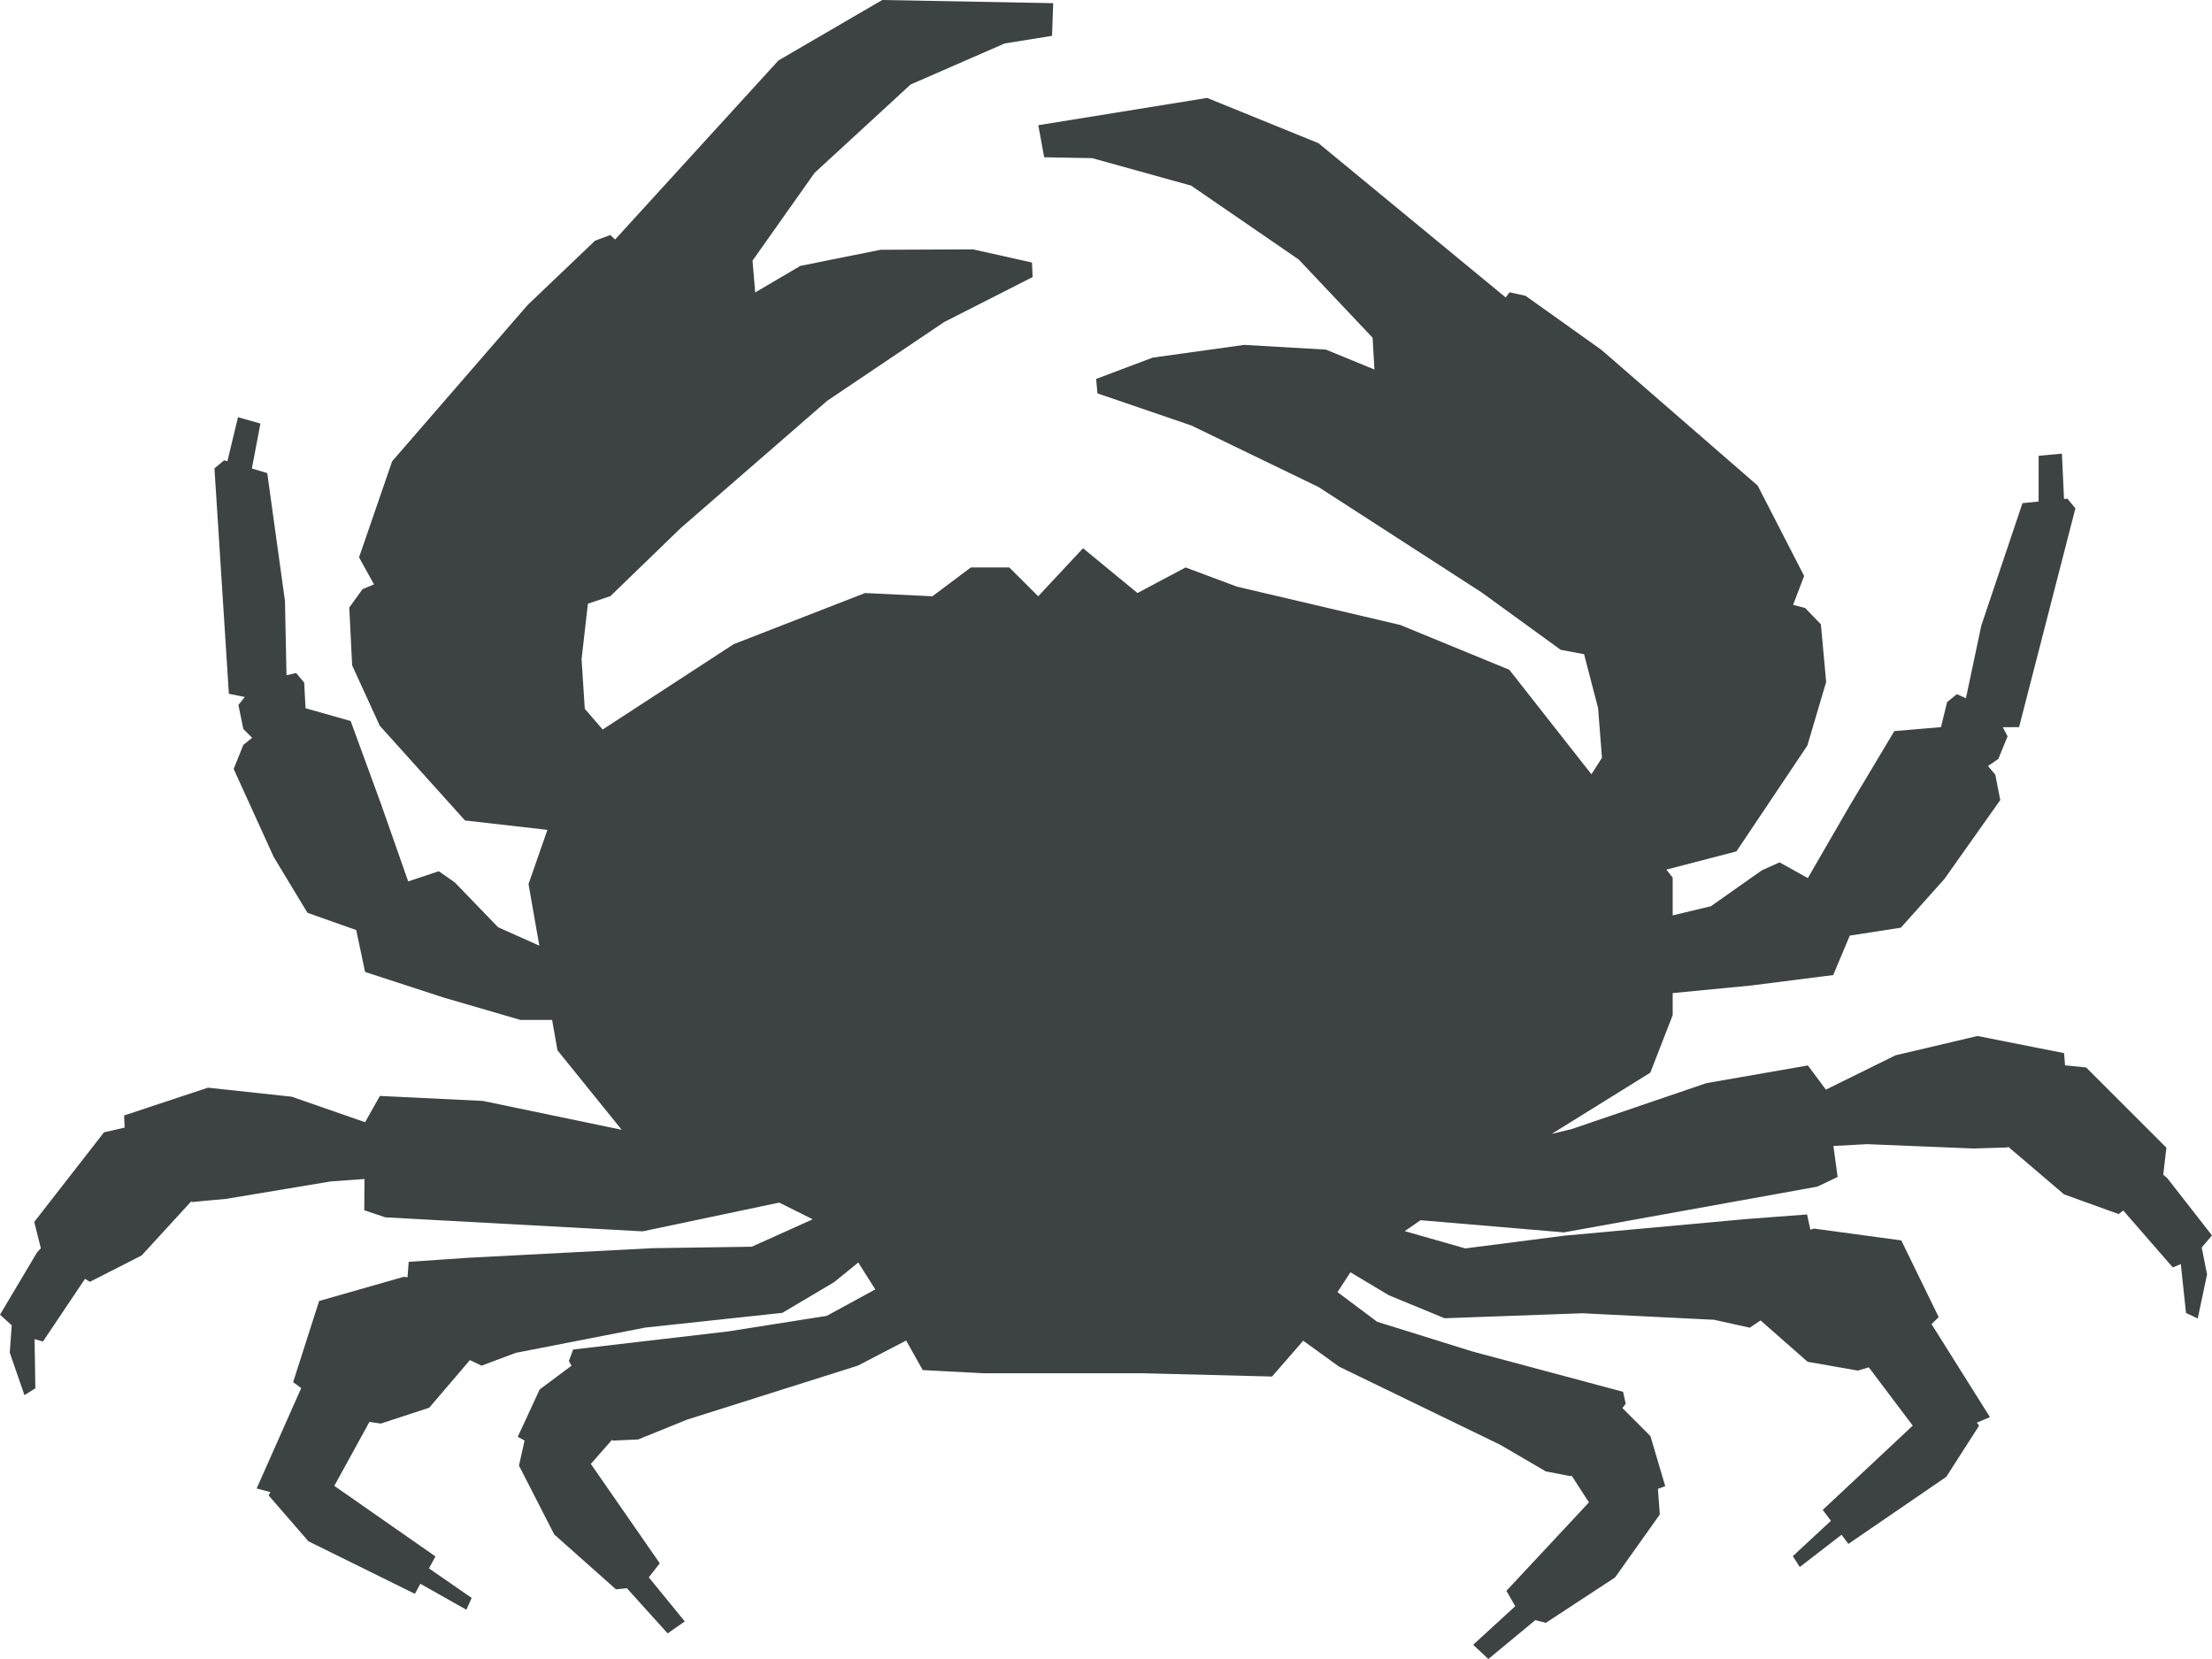 <?xml version="1.0" encoding="UTF-8"?>
<svg width="60px" height="45px" viewBox="0 0 60 45" version="1.1" xmlns="http://www.w3.org/2000/svg" xmlns:xlink="http://www.w3.org/1999/xlink">
    <title>31</title>
    <g id="页面-1" stroke="none" stroke-width="1" fill="none" fill-rule="evenodd">
        <g id="4、动物" transform="translate(-80, -332)" fill="#3D4242">
            <polygon id="31" points="103.931 332 101.115 333.64 96.684 338.497 96.554 338.375 96.14 338.529 94.31 340.275 90.637 344.512 89.739 347.119 90.145 347.851 89.833 347.981 89.474 348.48 89.552 350.048 90.301 351.685 92.613 354.255 94.849 354.51 94.336 355.979 94.629 357.651 93.51 357.151 92.337 355.936 91.902 355.632 91.072 355.908 90.336 353.811 89.511 351.557 88.288 351.211 88.251 350.515 88.033 350.255 87.771 350.317 87.73 348.303 87.249 344.833 86.832 344.708 87.064 343.489 86.456 343.317 86.168 344.512 86.079 344.486 85.817 344.704 86.208 350.818 86.639 350.905 86.467 351.122 86.6 351.773 86.839 352.012 86.6 352.206 86.338 352.857 87.424 355.244 88.34 356.76 89.662 357.227 89.903 358.364 92.032 359.058 94.12 359.666 94.976 359.666 95.121 360.489 96.863 362.645 93.096 361.862 90.304 361.727 89.903 362.44 87.913 361.748 85.64 361.503 83.366 362.257 83.381 362.586 82.821 362.714 80.929 365.144 81.108 365.86 81.01 365.963 80 367.66 80.318 367.949 80.265 368.69 80.663 369.842 80.959 369.658 80.938 368.324 81.165 368.388 82.306 366.688 82.438 366.769 83.842 366.054 85.186 364.588 85.215 364.605 85.683 364.56 86.125 364.52 88.972 364.046 89.886 363.98 89.881 364.828 90.453 365.02 97.432 365.4 101.136 364.62 102.045 365.073 100.392 365.817 97.69 365.857 92.694 366.117 91.086 366.227 91.054 366.647 90.952 366.633 88.656 367.289 87.951 369.491 88.17 369.652 86.962 372.374 87.337 372.474 87.285 372.561 88.366 373.807 91.254 375.232 91.402 374.959 92.65 375.664 92.794 375.343 91.635 374.542 91.812 374.218 89.068 372.304 90.021 370.568 90.329 370.614 91.643 370.184 92.746 368.892 93.063 369.043 93.424 368.908 93.422 368.908 93.989 368.696 97.503 368.01 101.22 367.611 102.624 366.779 103.281 366.245 103.742 366.975 102.424 367.693 99.746 368.115 96.004 368.552 95.547 368.605 95.431 368.914 95.501 369.045 94.638 369.69 94.044 370.973 94.229 371.075 94.077 371.754 95.033 373.621 96.709 375.111 97.003 375.079 98.11 376.305 98.574 375.981 97.598 374.784 97.896 374.405 96.026 371.708 96.603 371.053 96.615 371.077 97.309 371.045 98.634 370.508 103.268 369.043 104.579 368.362 105.029 369.163 106.681 369.25 111.028 369.25 114.504 369.338 115.349 368.366 116.322 369.07 120.693 371.189 121.851 371.865 121.926 371.911 122.61 372.042 122.627 372.021 123.1 372.752 120.861 375.151 121.101 375.568 119.959 376.614 120.371 377 121.646 375.945 121.931 376.019 123.808 374.788 125.022 373.079 124.97 372.385 125.169 372.311 124.768 370.955 124.007 370.193 124.097 370.075 124.025 369.752 119.941 368.659 117.355 367.853 116.279 367.048 116.63 366.51 117.675 367.135 119.184 367.757 122.921 367.622 126.496 367.799 127.462 368.013 127.755 367.816 129.031 368.938 130.394 369.177 130.691 369.088 131.883 370.67 129.442 372.955 129.664 373.251 128.63 374.21 128.818 374.505 129.951 373.63 130.137 373.878 132.793 372.058 133.683 370.67 133.62 370.589 133.977 370.439 132.392 367.916 132.587 367.727 131.572 365.646 129.207 365.325 129.106 365.354 129.016 364.942 127.41 365.063 122.427 365.518 119.746 365.863 118.103 365.394 118.532 365.098 122.42 365.428 129.031 364.235 129.299 364.186 129.845 363.925 129.731 363.084 130.646 363.035 133.534 363.153 133.976 363.139 134.445 363.124 134.473 363.106 135.986 364.396 137.467 364.931 137.593 364.834 138.936 366.378 139.154 366.288 139.295 367.613 139.613 367.763 139.866 366.567 139.721 365.839 139.72 365.839 140 365.511 138.787 363.957 138.678 363.864 138.763 363.131 136.585 360.954 136.014 360.897 135.988 360.566 133.64 360.101 131.415 360.625 129.527 361.556 129.038 360.9 126.285 361.38 122.634 362.625 122.089 362.757 124.764 361.096 125.371 359.536 125.371 358.937 127.503 358.731 129.725 358.448 130.175 357.378 131.561 357.163 132.743 355.84 134.257 353.701 134.122 353.013 133.924 352.778 134.204 352.586 134.455 351.973 134.325 351.725 134.767 351.723 136.295 345.788 136.078 345.527 135.986 345.534 135.929 344.305 135.298 344.363 135.297 345.603 134.859 345.648 133.743 348.967 133.325 350.94 133.08 350.829 132.815 351.043 132.649 351.723 131.383 351.831 130.15 353.893 129.037 355.818 128.271 355.391 127.789 355.608 126.408 356.581 125.371 356.83 125.371 355.805 125.2 355.588 127.1 355.094 129.024 352.223 129.534 350.498 129.391 348.934 128.963 348.491 128.637 348.407 128.937 347.623 127.676 345.171 123.442 341.493 121.381 340.024 120.949 339.929 120.841 340.068 115.764 335.884 112.743 334.656 108.164 335.396 108.323 336.266 109.627 336.29 112.31 337.035 115.227 339.039 117.232 341.161 117.281 342.023 115.964 341.483 113.749 341.355 111.265 341.701 109.733 342.278 109.767 342.67 109.877 342.707 112.317 343.542 115.764 345.21 120.189 348.069 122.333 349.626 122.968 349.745 123.348 351.208 123.453 352.554 123.167 353.002 120.939 350.167 117.982 348.952 113.549 347.912 112.158 347.392 110.854 348.086 109.377 346.871 108.161 348.174 107.377 347.392 106.96 347.392 106.334 347.392 105.291 348.174 103.464 348.086 99.901 349.473 96.347 351.788 95.862 351.226 95.839 350.872 95.775 349.877 95.947 348.375 96.557 348.17 98.46 346.328 102.435 342.873 105.611 340.735 107.91 339.566 108.01 339.513 107.992 339.121 106.393 338.764 103.885 338.775 101.71 339.212 100.484 339.932 100.412 339.07 102.094 336.69 104.7 334.292 107.25 333.179 108.536 332.972 108.554 332.475 108.568 332.086"></polygon>
        </g>
    </g>
</svg>